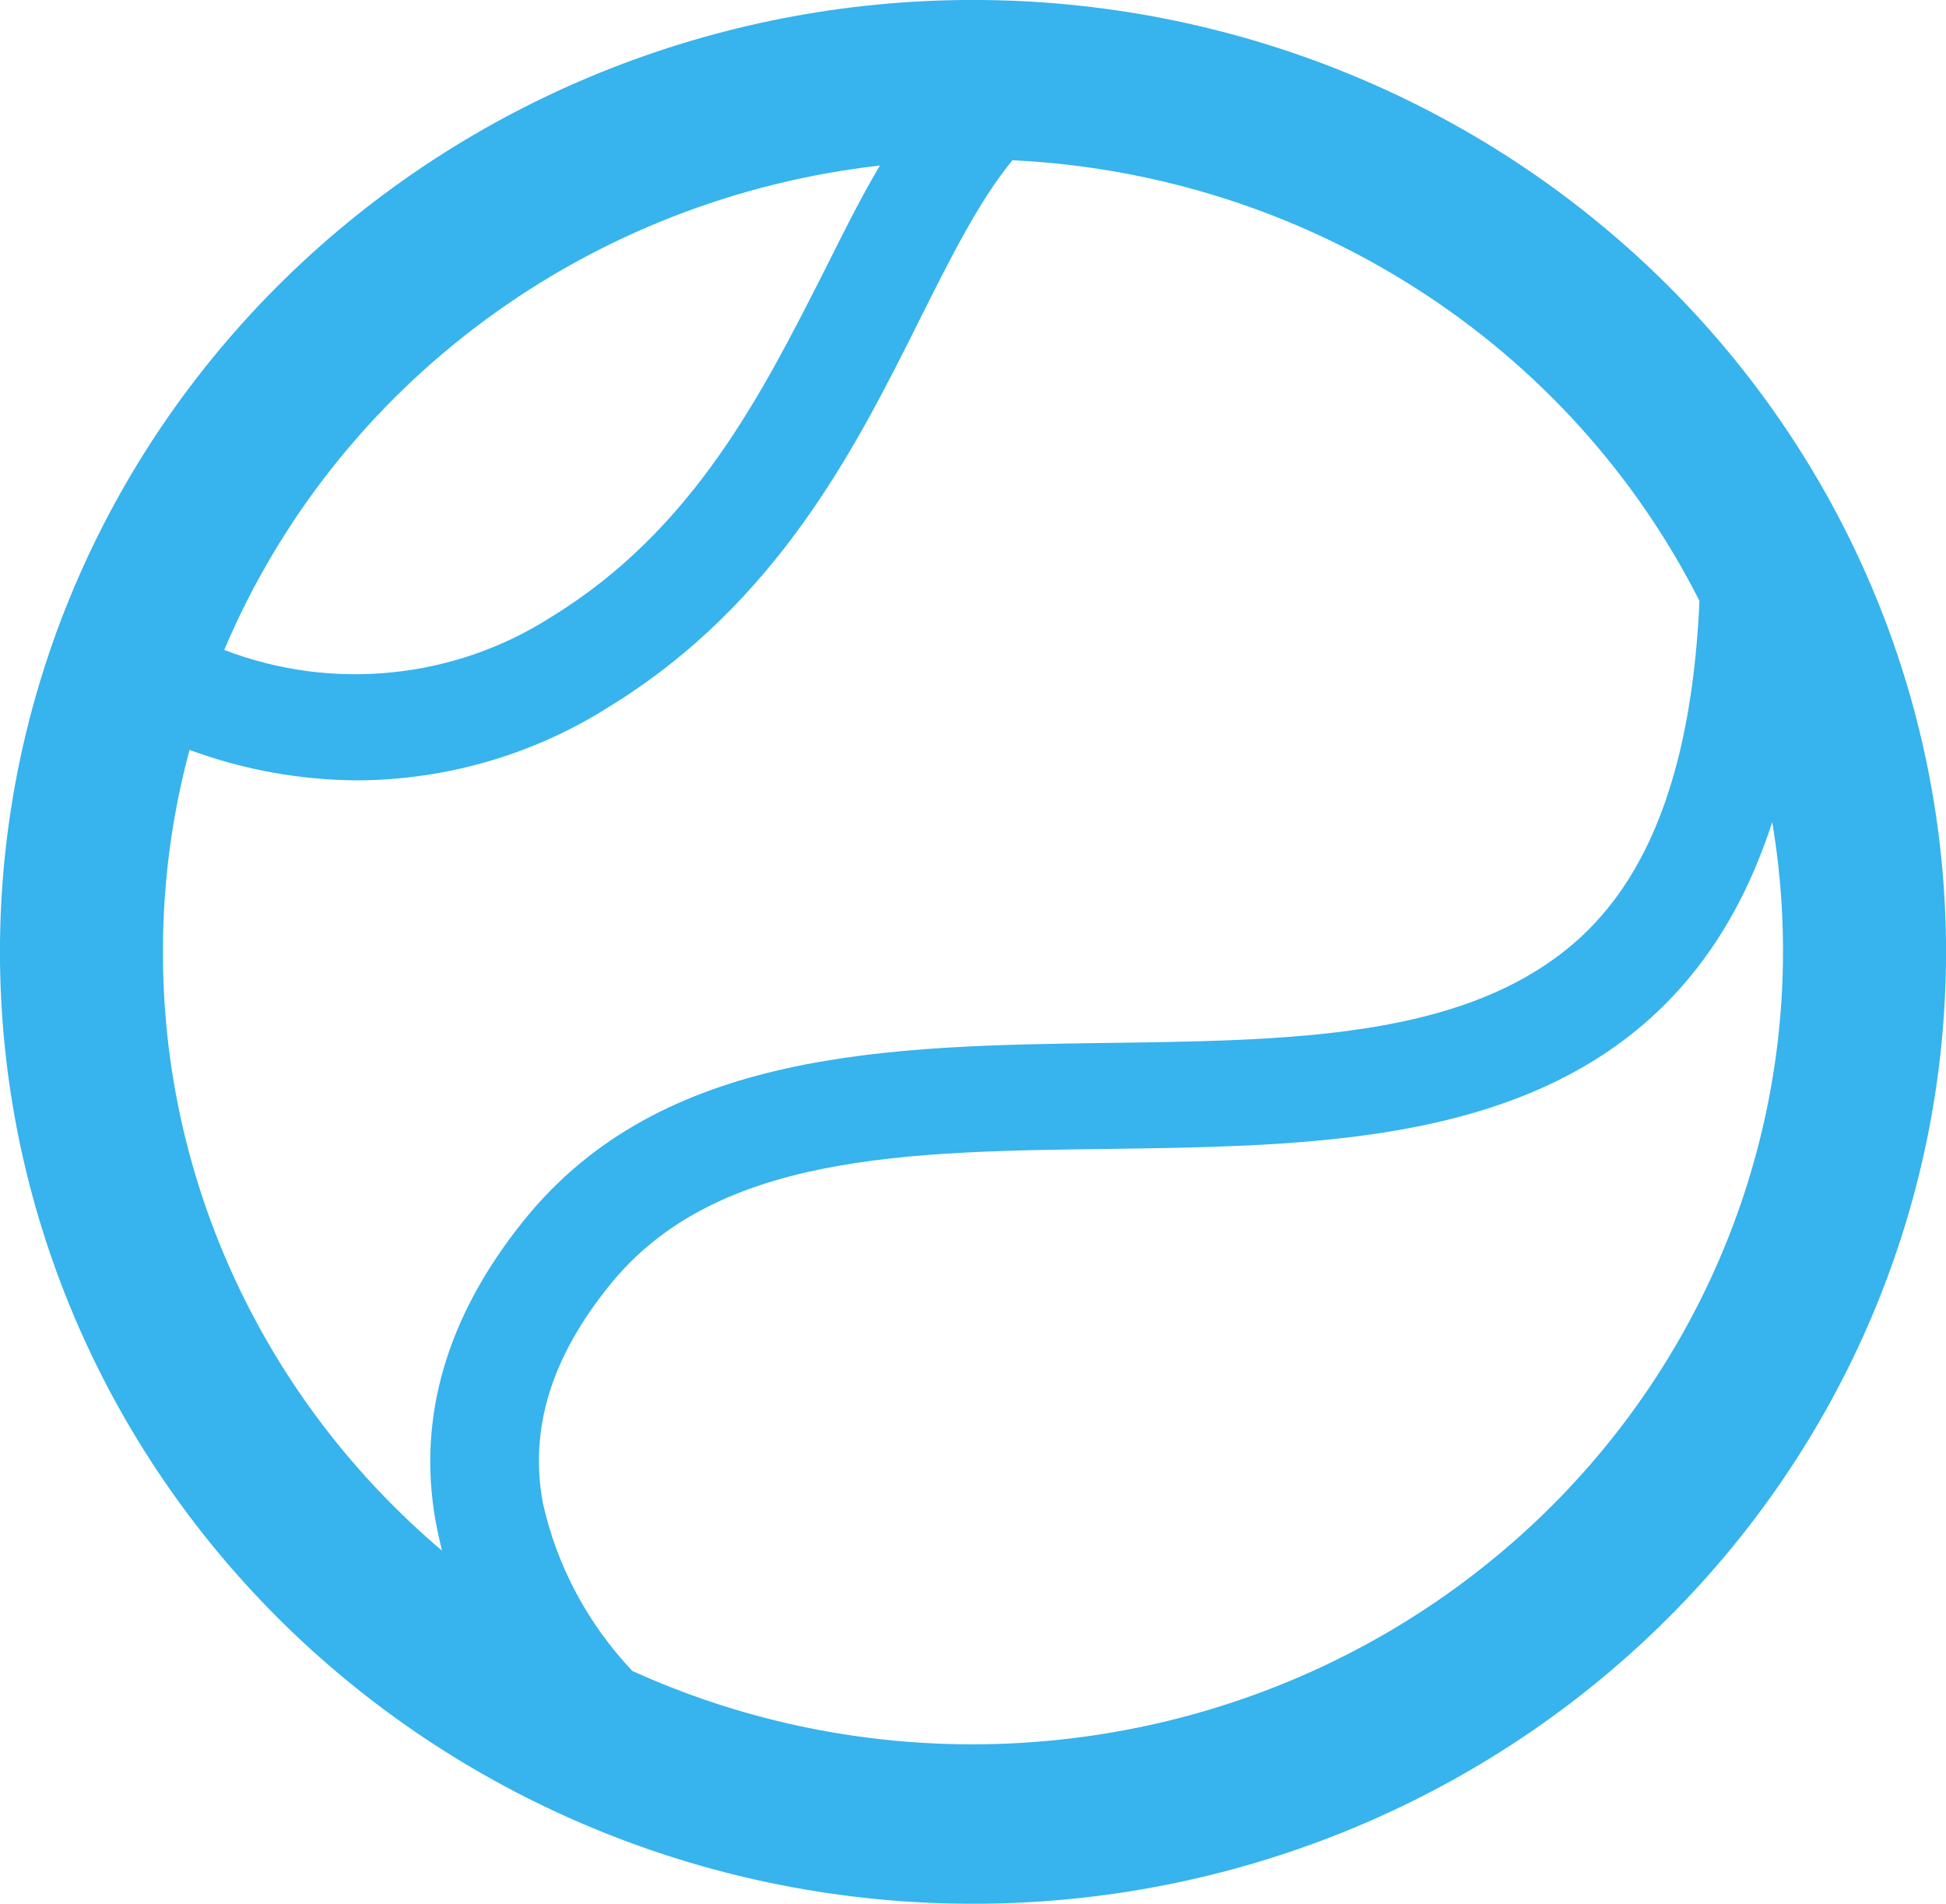 <svg width="46" height="45" viewBox="0 0 46 45" fill="none" xmlns="http://www.w3.org/2000/svg">
<path d="M39.264 6.59C34.951 2.37 29.1 -0.001 23 -0.001C16.9 -0.001 11.05 2.37 6.736 6.59C2.423 10.809 -0.001 16.532 -0.001 22.5C-0.001 28.468 2.423 34.191 6.736 38.41C11.05 42.63 16.9 45.001 23 45.001C29.1 45.001 34.951 42.63 39.264 38.41C43.578 34.191 46.001 28.468 46.001 22.5C46.001 16.532 43.578 10.809 39.264 6.59ZM20.8 3.913C20.332 4.696 19.904 5.568 19.464 6.445C18.024 9.278 16.4 12.522 13.036 14.58C11.905 15.307 10.612 15.757 9.266 15.893C7.919 16.03 6.559 15.848 5.3 15.363C6.606 12.276 8.731 9.586 11.456 7.573C14.182 5.56 17.408 4.296 20.8 3.913ZM3.852 22.5C3.849 20.889 4.061 19.284 4.48 17.726C5.759 18.199 7.113 18.442 8.48 18.446C10.583 18.43 12.637 17.826 14.4 16.705C18.4 14.251 20.256 10.526 21.752 7.529C22.488 6.061 23.152 4.735 23.932 3.788C27.342 3.951 30.646 5.002 33.501 6.834C36.357 8.665 38.66 11.21 40.172 14.204C39.908 20.183 37.74 22.132 36.08 23.087C33.516 24.554 29.976 24.601 26.228 24.652C21.028 24.723 15.644 24.797 12.384 28.847C10.56 31.109 9.86 33.5 10.296 35.949C10.34 36.192 10.392 36.426 10.448 36.654C8.374 34.896 6.711 32.723 5.573 30.28C4.434 27.838 3.847 25.184 3.852 22.5ZM23 41.232C20.219 41.235 17.471 40.643 14.948 39.498C13.888 38.378 13.155 37 12.828 35.507C12.516 33.766 13.028 32.095 14.4 30.393C16.904 27.262 21.448 27.219 26.26 27.157C30.18 27.102 34.228 27.047 37.376 25.247C39.536 24.014 41.032 22.093 41.892 19.432C42.344 22.115 42.195 24.861 41.454 27.482C40.713 30.102 39.399 32.534 37.602 34.608C35.804 36.681 33.567 38.348 31.046 39.492C28.525 40.636 25.779 41.229 23 41.232Z" fill="#37B3ED"/>
</svg>

